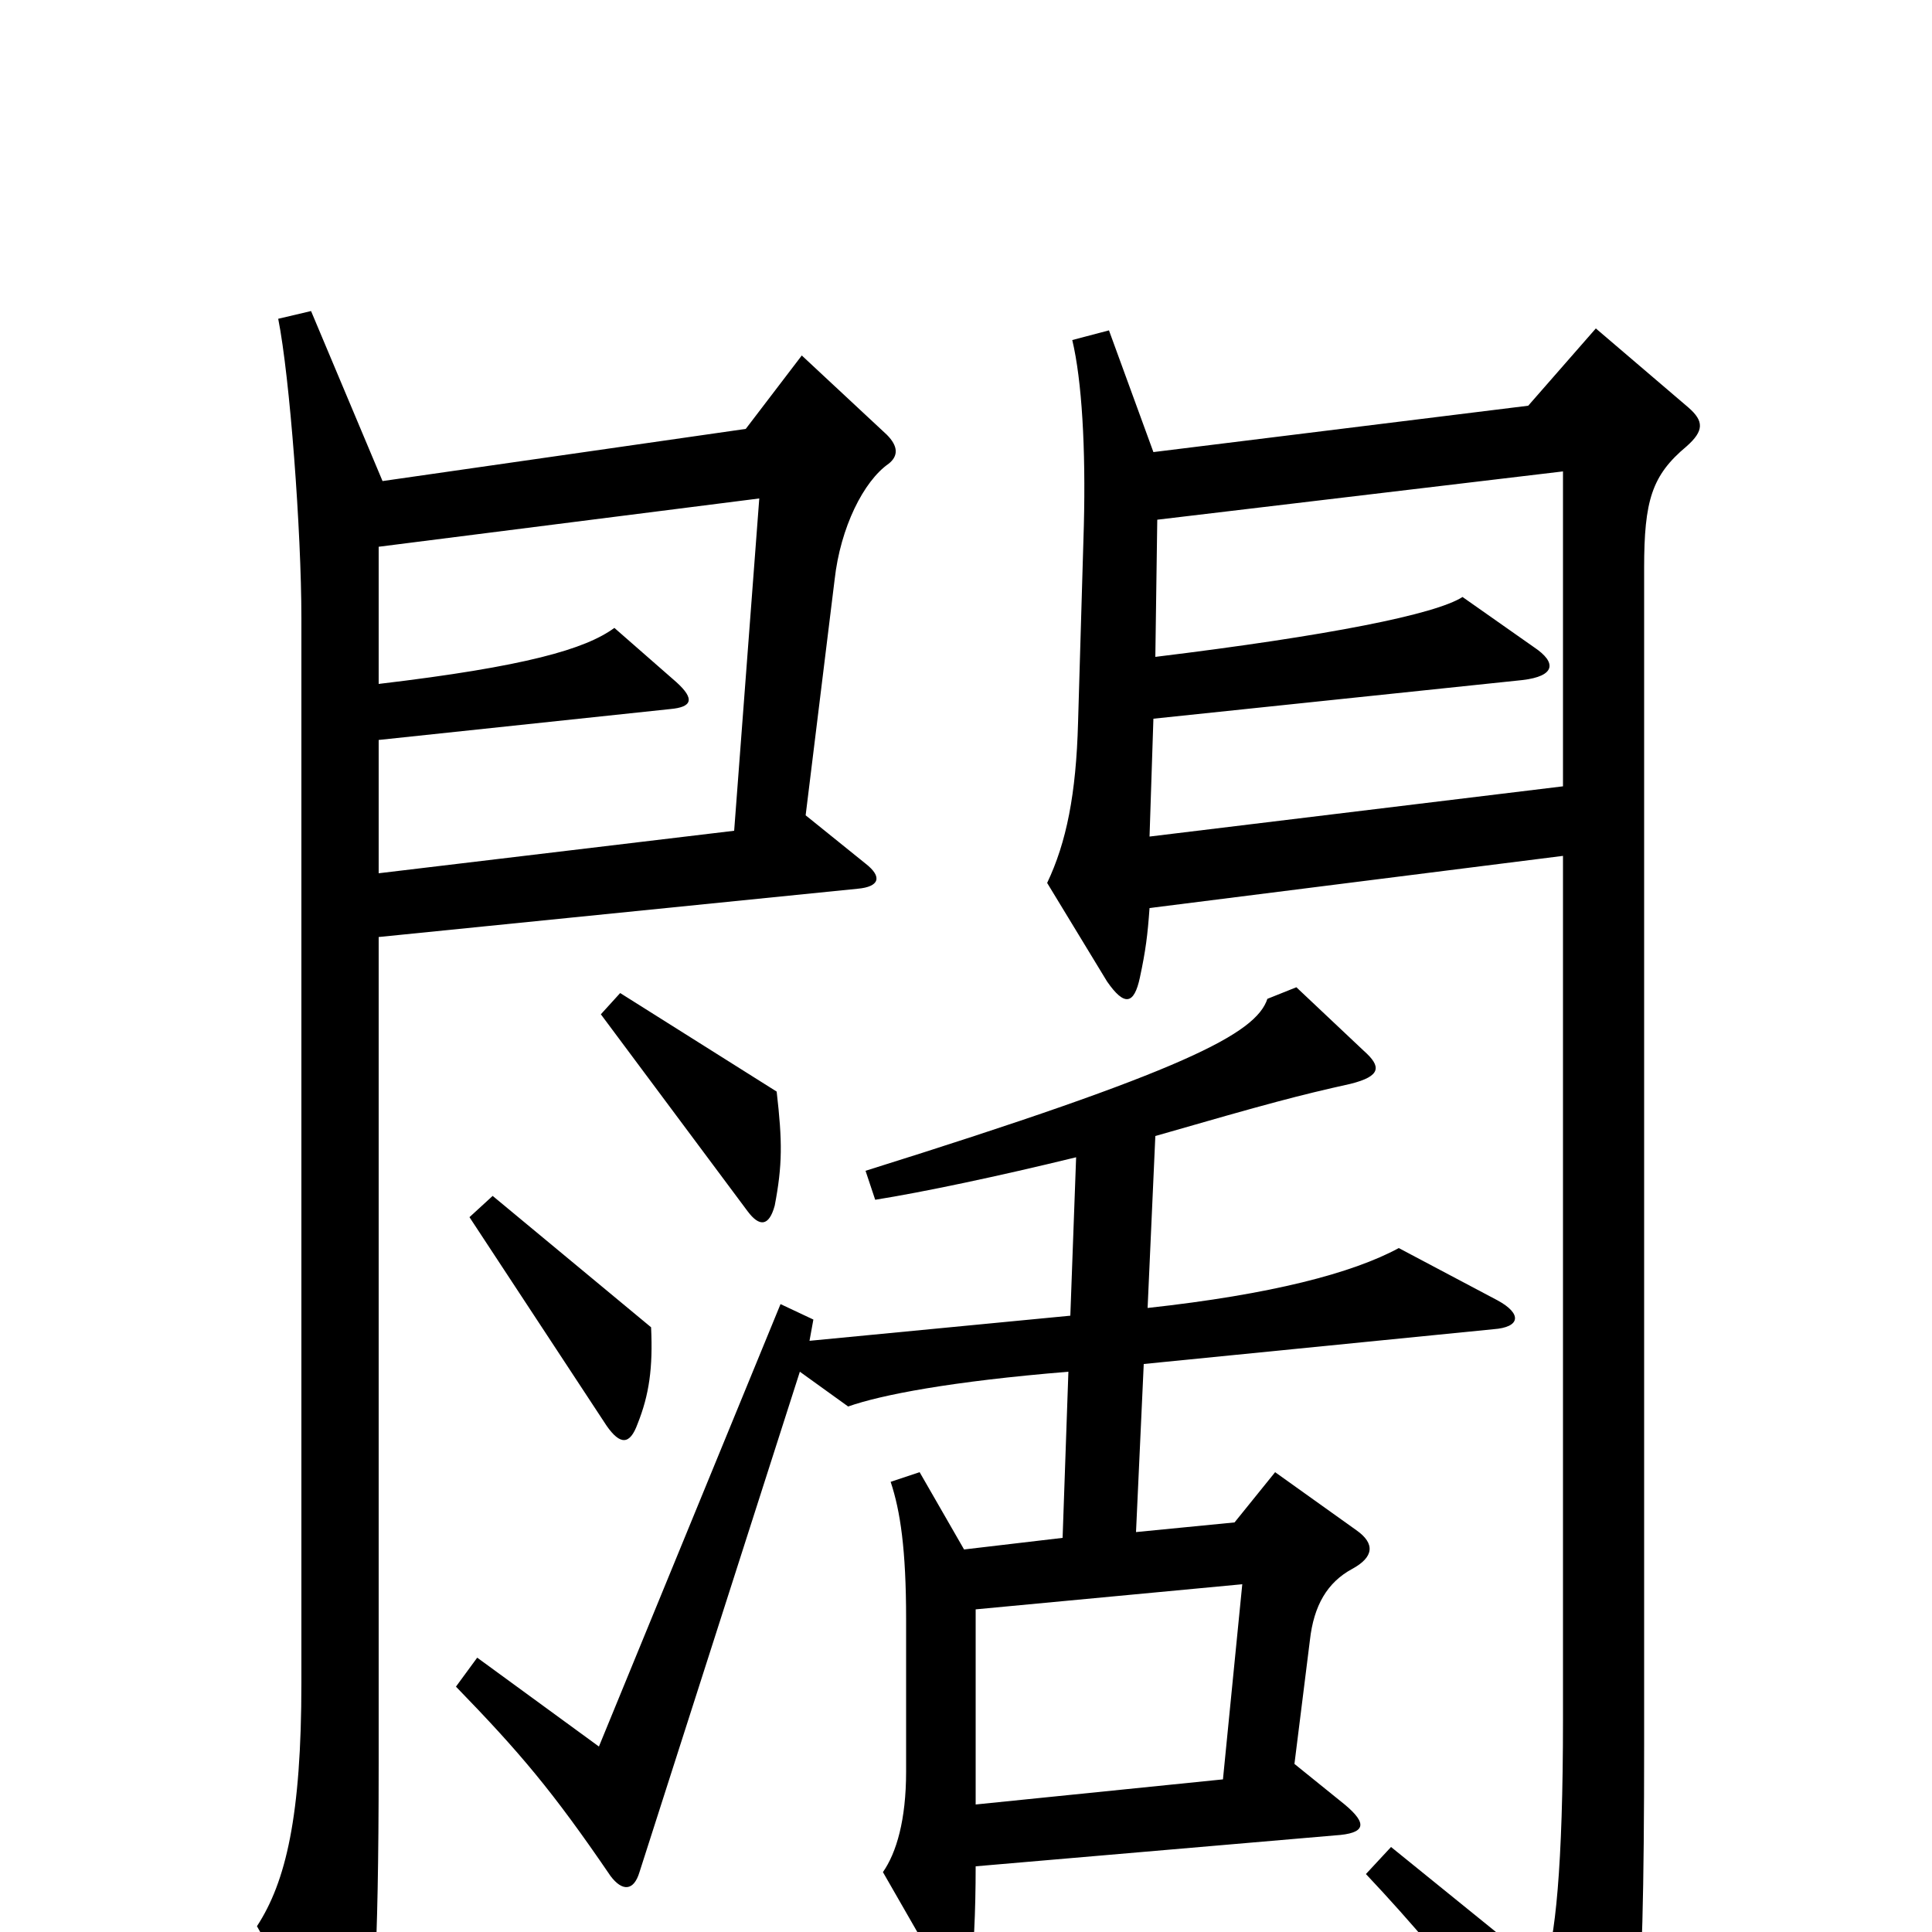 <svg xmlns="http://www.w3.org/2000/svg" viewBox="0 -1000 1000 1000">
	<path fill="#000000" d="M402 -435L321 -486L311 -475L387 -373C393 -365 398 -365 401 -376C405 -397 405 -409 402 -435ZM460 -760C465 -764 465 -769 459 -775L415 -816L386 -778L198 -751L161 -839L144 -835C150 -805 156 -725 156 -680V-129C156 -60 148 -26 133 -3L174 70C180 79 186 79 189 68C193 48 196 16 196 -87V-515L444 -540C455 -541 457 -546 448 -553L417 -578L432 -700C435 -727 447 -751 460 -760ZM874 -789L826 -830L791 -790L597 -766L574 -829L555 -824C560 -803 562 -768 561 -728L558 -626C557 -589 552 -564 542 -543L573 -492C582 -479 587 -480 590 -494C593 -508 594 -516 595 -530L809 -557V-110C809 -34 805 5 799 20L720 -44L707 -30C756 22 788 67 811 106C817 117 822 117 829 108C847 82 851 53 851 -97V-706C851 -741 855 -754 873 -769C882 -777 882 -782 874 -789ZM337 -313L255 -381L243 -370L314 -262C321 -252 326 -252 330 -263C336 -278 338 -292 337 -313ZM775 -327L724 -354C700 -341 658 -330 594 -323L598 -412C657 -429 672 -433 699 -439C715 -443 715 -448 706 -456L671 -489L656 -483C650 -465 614 -446 448 -394L453 -379C478 -383 516 -391 557 -401L554 -319L419 -306L421 -317L404 -325L310 -96L247 -142L236 -127C269 -93 286 -73 316 -29C322 -21 328 -21 331 -31L414 -290L439 -272C456 -278 492 -285 553 -290L550 -204L499 -198L476 -238L461 -233C466 -218 469 -198 469 -162V-83C469 -58 464 -41 457 -31L488 23C495 34 499 34 502 21C504 13 505 -11 505 -34L691 -50C707 -51 708 -56 696 -66L670 -87L678 -151C680 -169 687 -181 700 -188C711 -194 712 -201 702 -208L660 -238L639 -212L588 -207L592 -294L773 -312C787 -313 788 -320 775 -327ZM809 -593L595 -567L597 -628L788 -648C805 -650 806 -657 794 -665L757 -691C743 -682 688 -671 598 -660L599 -731L809 -756ZM393 -742L380 -570L196 -548V-617L347 -633C358 -634 360 -638 350 -647L318 -675C303 -664 272 -655 196 -646V-717ZM643 -180L633 -79L505 -66V-167Z"/>
</svg>